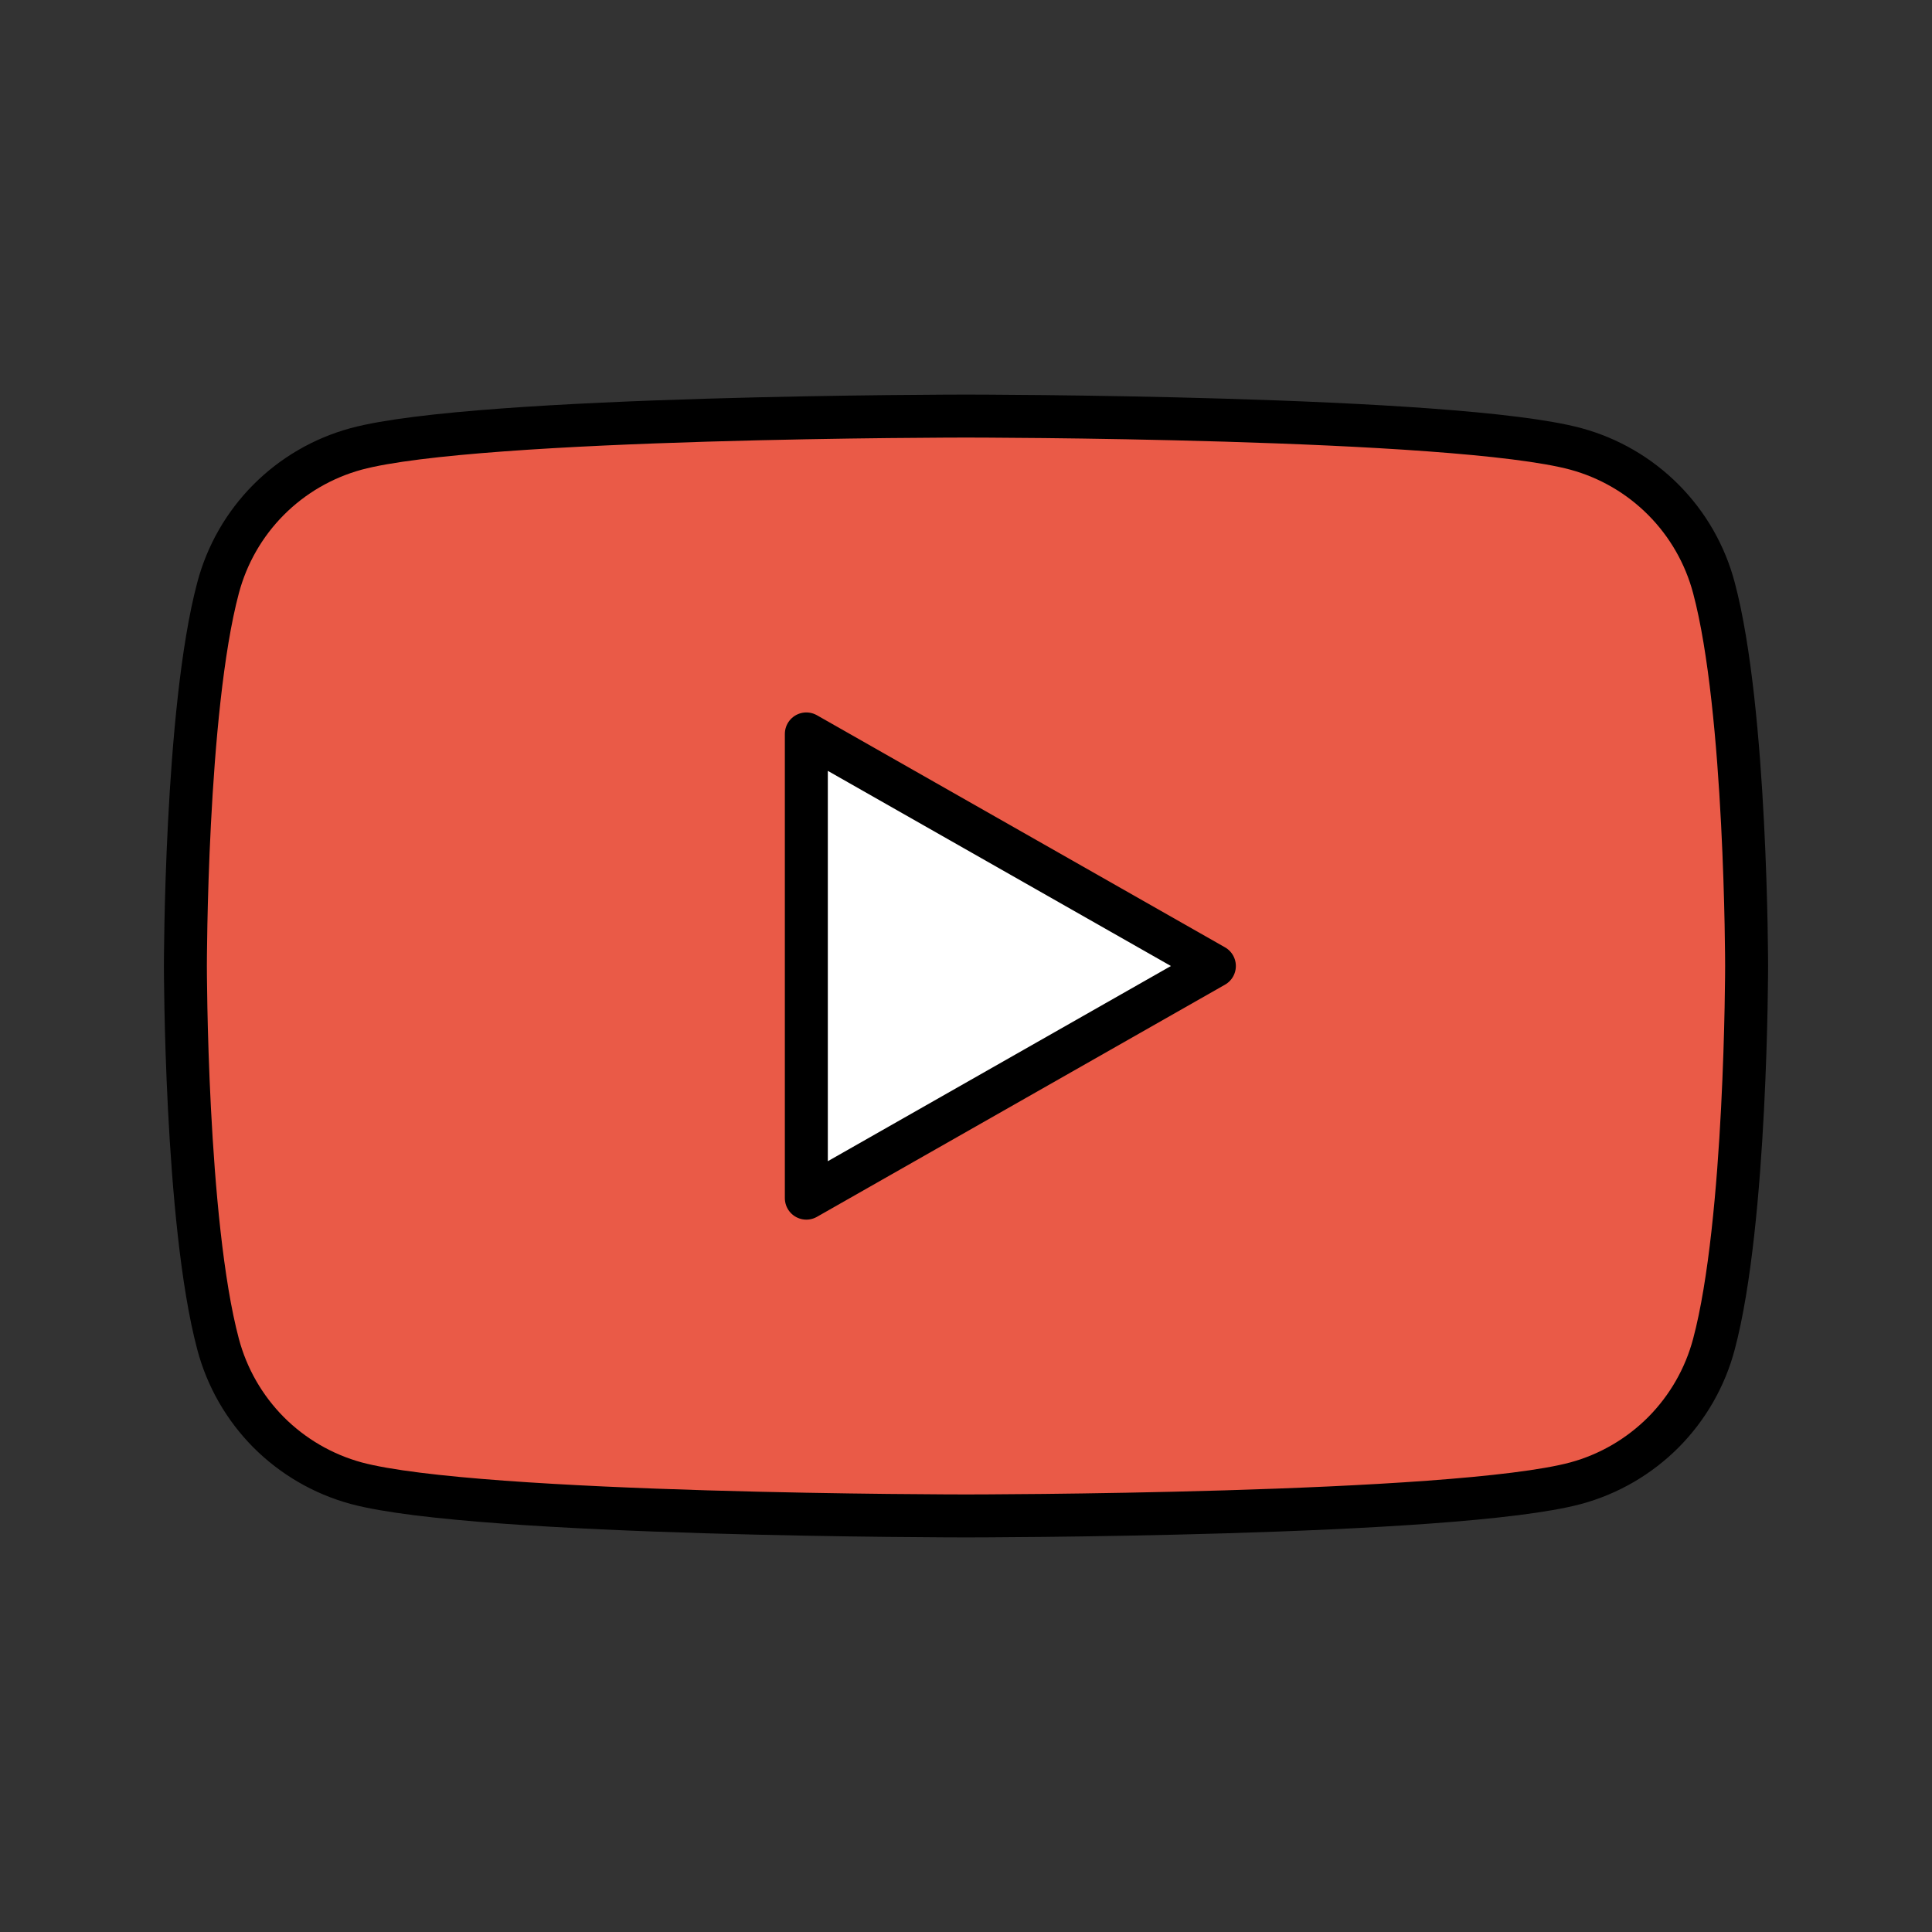 <svg width="25" height="25" viewBox="0 0 25 25" fill="none" xmlns="http://www.w3.org/2000/svg">
<rect x="0" y="0" width="25" height="25" fill="#333333" stroke="none"/>
<path d="M22.178 7.606C22.064 7.176 21.839 6.784 21.526 6.469C21.212 6.153 20.822 5.926 20.392 5.809C18.817 5.384 12.5 5.384 12.5 5.384C12.5 5.384 6.183 5.384 4.608 5.809C4.179 5.926 3.788 6.153 3.474 6.469C3.161 6.784 2.936 7.176 2.822 7.606C2.399 9.192 2.399 12.5 2.399 12.5C2.399 12.5 2.399 15.808 2.822 17.394C2.936 17.824 3.161 18.216 3.474 18.532C3.788 18.847 4.179 19.075 4.608 19.192C6.183 19.616 12.5 19.616 12.5 19.616C12.5 19.616 18.817 19.616 20.392 19.192C20.822 19.075 21.212 18.847 21.526 18.532C21.839 18.216 22.064 17.824 22.178 17.394C22.601 15.808 22.601 12.5 22.601 12.5C22.601 12.5 22.601 9.192 22.178 7.606Z" fill="#EA5A47"/>
<path d="M10.434 15.504L15.714 12.5L10.434 9.497V15.504Z" fill="white"/>
<path d="M22.178 7.606C22.064 7.176 21.839 6.784 21.526 6.469C21.212 6.153 20.822 5.926 20.392 5.809C18.817 5.384 12.5 5.384 12.5 5.384C12.5 5.384 6.183 5.384 4.608 5.809C4.179 5.926 3.788 6.153 3.474 6.469C3.161 6.784 2.936 7.176 2.822 7.606C2.399 9.192 2.399 12.5 2.399 12.5C2.399 12.5 2.399 15.808 2.822 17.394C2.936 17.824 3.161 18.216 3.474 18.532C3.788 18.847 4.179 19.075 4.608 19.192C6.183 19.616 12.5 19.616 12.5 19.616C12.5 19.616 18.817 19.616 20.392 19.192C20.822 19.075 21.212 18.847 21.526 18.532C21.839 18.216 22.064 17.824 22.178 17.394C22.601 15.808 22.601 12.5 22.601 12.5C22.601 12.5 22.601 9.192 22.178 7.606Z" stroke="black" stroke-width="0.556" stroke-miterlimit="10"/>
<path d="M10.434 15.504L15.714 12.5L10.434 9.497V15.504Z" stroke="black" stroke-width="0.556" stroke-miterlimit="10" stroke-linecap="round" stroke-linejoin="round"/>
</svg>
